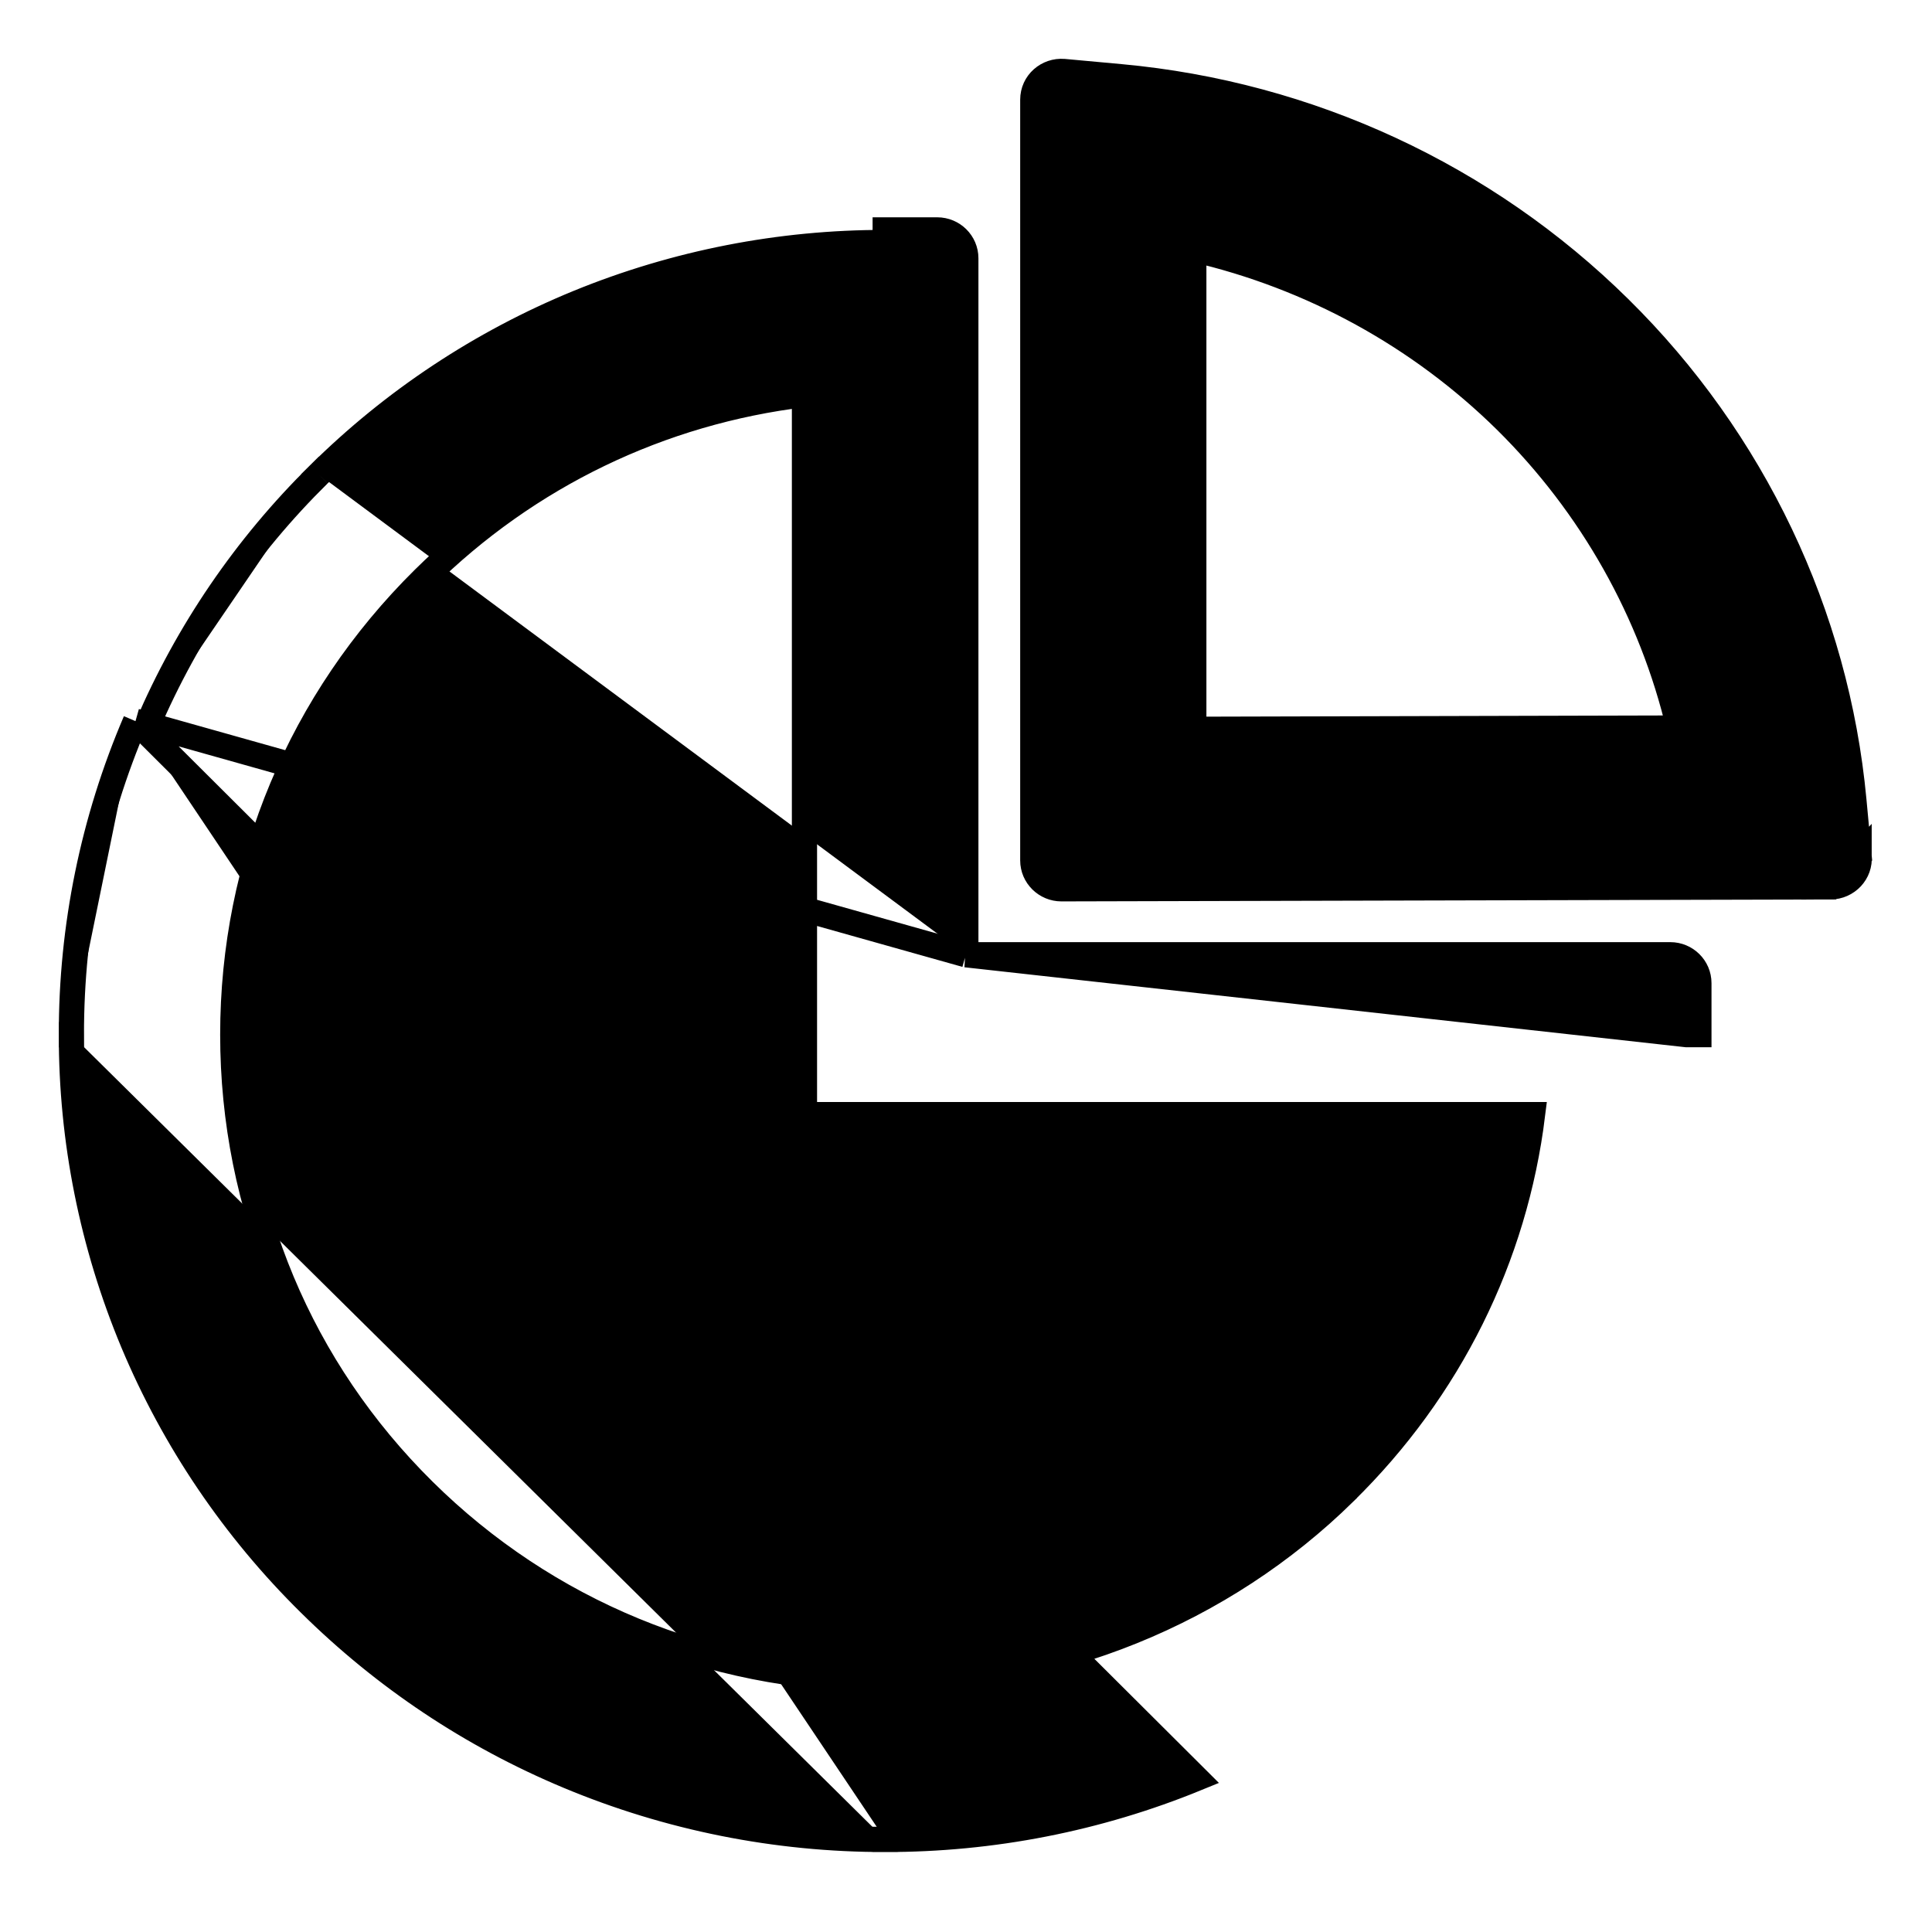 <svg width="23" height="23" viewBox="0 0 23 23" fill="none" xmlns="http://www.w3.org/2000/svg">
<path d="M22.132 10.191L22.132 10.192C22.15 10.391 21.989 10.557 21.793 10.558L22.132 10.191ZM22.132 10.191L22.07 9.526L22.07 9.526C21.864 7.319 20.873 5.238 19.279 3.667C17.684 2.093 15.584 1.119 13.341 0.913L13.341 0.913L12.666 0.851L12.665 0.851C12.47 0.835 12.295 0.984 12.295 1.187V10.243C12.295 10.431 12.45 10.581 12.636 10.581L12.636 10.581L21.792 10.558L22.132 10.191ZM11.498 11.366H19.885C20.071 11.366 20.225 11.516 20.225 11.704V12.317V12.317H20.075L11.498 11.366ZM11.498 11.366V3.075C11.498 2.887 11.344 2.737 11.158 2.737L10.538 2.737C10.538 2.737 10.538 2.737 10.538 2.737H10.538V2.887C9.285 2.885 8.045 3.128 6.887 3.601C5.73 4.075 4.679 4.771 3.795 5.648M11.498 11.366L1.613 8.585M3.795 5.648L3.689 5.541C3.689 5.541 3.689 5.541 3.689 5.541C3.689 5.541 3.689 5.541 3.689 5.541L3.795 5.648ZM3.795 5.648C2.924 6.506 2.23 7.524 1.751 8.644M1.751 8.644L1.613 8.585M1.751 8.644L1.613 8.585C1.613 8.585 1.613 8.585 1.613 8.585M1.751 8.644L1.613 8.585M1.613 8.585C1.107 9.766 0.848 11.035 0.85 12.317M1.613 8.585L14.245 21.172C13.07 21.653 11.81 21.9 10.538 21.898M0.85 12.317C0.85 12.317 0.85 12.317 0.85 12.317L1 12.317L0.85 12.318C0.85 12.318 0.85 12.317 0.85 12.317ZM0.85 12.317C0.848 13.576 1.098 14.822 1.584 15.985C2.071 17.147 2.786 18.203 3.687 19.091C4.576 19.97 5.612 20.662 6.765 21.144C7.958 21.643 9.242 21.9 10.538 21.898M10.538 21.898C10.538 21.898 10.537 21.898 10.537 21.898L10.538 21.748L10.538 21.898C10.538 21.898 10.538 21.898 10.538 21.898ZM16.005 17.769L16.005 17.77C15.281 18.48 14.422 19.042 13.477 19.424C12.533 19.806 11.521 20 10.5 19.995H10.5C8.439 19.985 6.502 19.187 5.045 17.746C3.578 16.296 2.771 14.368 2.771 12.317C2.771 10.266 3.578 8.338 5.045 6.888C6.282 5.664 7.865 4.903 9.577 4.697V13.119V13.269H9.727H18.245C18.035 14.969 17.258 16.541 16.005 17.769ZM19.988 8.667L14.212 8.682V2.97C15.616 3.295 16.901 4 17.924 5.007C18.948 6.018 19.663 7.291 19.988 8.667Z" fill="black" stroke="black" stroke-width="0.3"/>
</svg>
